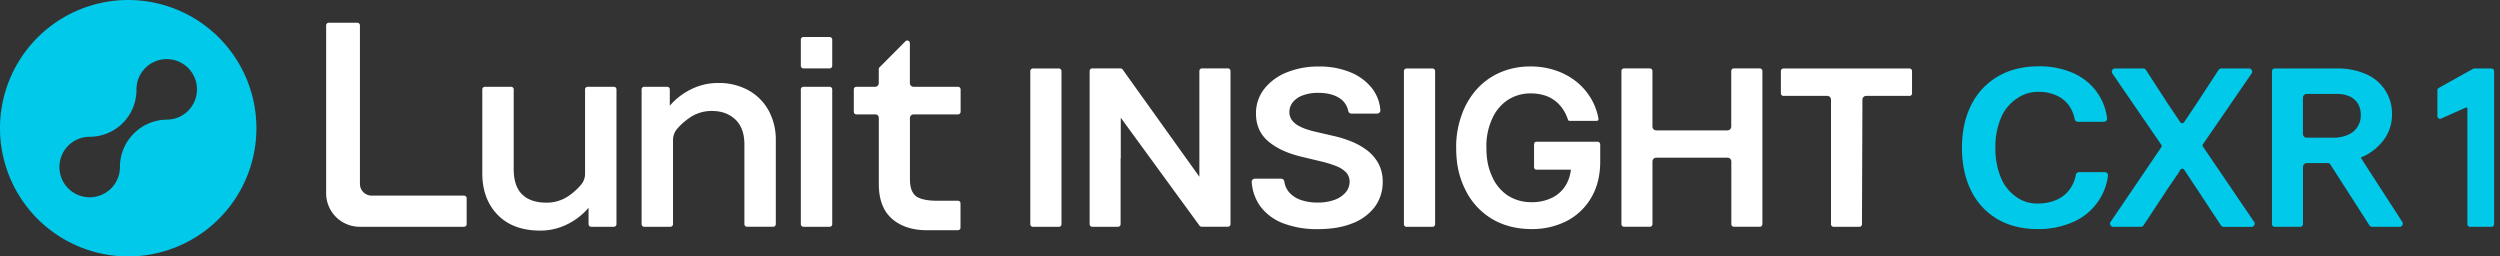 <svg xmlns="http://www.w3.org/2000/svg" width="390" height="40" fill="currentColor" viewBox="0 0 390 40"><rect x="0" y="0" width="390" height="40" fill="#333333" stroke="none"/><g clip-path="url(#a)"><path fill="#00C9EA" d="M20 0a20 20 0 1 0 0 40 20 20 0 0 0 0-40Zm6.01 18.663a7.391 7.391 0 0 0-7.3 7.301v.093a4.72 4.72 0 1 1-4.72-4.72 7.303 7.303 0 0 0 7.3-7.358v-.036a4.72 4.72 0 1 1 4.72 4.72Z"/><path fill="#fff" fill-rule="evenodd" d="M57.96 30.519H72.4a.406.406 0 0 1 .399.408v4.043a.409.409 0 0 1-.406.406H56.1a5.23 5.23 0 0 1-5.222-5.222v-26.2a.406.406 0 0 1 .406-.406h4.459a.406.406 0 0 1 .406.406v24.754a1.834 1.834 0 0 0 1.81 1.81Zm71.462-24.746h-4.087a.406.406 0 0 0-.406.406v4.086c0 .224.182.406.406.406h4.087a.406.406 0 0 0 .406-.406V6.18a.406.406 0 0 0-.406-.406Zm-33.66 7.766h-4.087a.406.406 0 0 0-.406.406v13.157c.006.607-.2 1.196-.585 1.666a9.604 9.604 0 0 1-1.994 1.81 6.034 6.034 0 0 1-3.44 1.035c-1.652 0-2.933-.432-3.802-1.294-.868-.86-1.31-2.17-1.31-3.913v-12.46a.405.405 0 0 0-.404-.407h-4.09a.406.406 0 0 0-.405.406v13.1c0 2.656.804 4.831 2.39 6.466 1.585 1.634 3.814 2.46 6.62 2.46a9.352 9.352 0 0 0 4.348-1.035 10.302 10.302 0 0 0 3.218-2.522v2.556a.409.409 0 0 0 .406.406h3.543a.406.406 0 0 0 .406-.406V13.945a.406.406 0 0 0-.409-.406Zm16.285-.592a9.503 9.503 0 0 1 4.71 1.138 8.01 8.01 0 0 1 3.153 3.166 9.474 9.474 0 0 1 1.117 4.616v13.1a.41.41 0 0 1-.406.406h-4.089a.41.41 0 0 1-.406-.406V22.501c0-1.679-.479-2.97-1.41-3.856-.931-.887-2.162-1.335-3.662-1.335a6.014 6.014 0 0 0-3.44 1.035 10.163 10.163 0 0 0-1.958 1.727 2.688 2.688 0 0 0-.667 1.764V34.97a.407.407 0 0 1-.406.406h-4.086a.405.405 0 0 1-.406-.406V13.943a.403.403 0 0 1 .4-.404h3.59a.404.404 0 0 1 .406.404v2.555a10.335 10.335 0 0 1 3.215-2.516 9.383 9.383 0 0 1 4.345-1.035Zm17.375.592h-4.087a.406.406 0 0 0-.406.406V34.97c0 .224.182.406.406.406h4.087a.406.406 0 0 0 .406-.406V13.945a.406.406 0 0 0-.406-.406Zm20.023 0h-6.939a.57.57 0 0 1-.566-.566V6.724a.399.399 0 0 0-.032-.156.395.395 0 0 0-.221-.22.402.402 0 0 0-.44.092l-4.04 4.06a.393.393 0 0 0-.119.287V13a.57.57 0 0 1-.564.538h-2.928a.406.406 0 0 0-.401.406v3.5a.41.41 0 0 0 .401.403h3.06a.563.563 0 0 1 .439.517v10.345c0 2.418.699 4.242 2.07 5.431 1.37 1.19 3.204 1.775 5.431 1.775h4.836a.41.41 0 0 0 .287-.12.395.395 0 0 0 .119-.286v-3.79a.396.396 0 0 0-.119-.287.398.398 0 0 0-.287-.119h-3.37c-2.4 0-3.191-.721-3.199-.729-.649-.571-.913-1.373-.913-2.767V18.41a.564.564 0 0 1 .556-.563h6.944a.41.41 0 0 0 .406-.407v-3.496a.398.398 0 0 0-.121-.287.409.409 0 0 0-.29-.116Zm61.306 8.507c.897.352 1.742.824 2.512 1.404a6.473 6.473 0 0 1 1.774 2.059c.457.877.685 1.856.662 2.845a6.44 6.44 0 0 1-1.203 3.88 7.85 7.85 0 0 1-3.476 2.586c-1.492.613-3.32.923-5.431.923a14.742 14.742 0 0 1-5.367-.892 7.992 7.992 0 0 1-3.584-2.628 7.309 7.309 0 0 1-1.371-3.83.459.459 0 0 1 .137-.365.554.554 0 0 1 .391-.158h4.037a.516.516 0 0 1 .517.417c.081.633.345 1.228.758 1.714a4.28 4.28 0 0 0 1.841 1.198 7.931 7.931 0 0 0 2.587.4 7.633 7.633 0 0 0 2.633-.416 4.133 4.133 0 0 0 1.74-1.15 2.585 2.585 0 0 0 .631-1.697 2.07 2.07 0 0 0-.548-1.44 4.299 4.299 0 0 0-1.552-.991 17.175 17.175 0 0 0-2.423-.743l-2.972-.71c-2.165-.52-3.887-1.302-5.172-2.386-1.286-1.083-1.938-2.537-1.938-4.326a6.158 6.158 0 0 1 1.294-3.88 8.45 8.45 0 0 1 3.509-2.57 13.053 13.053 0 0 1 4.994-.914c1.7-.032 3.389.278 4.966.913a8.2 8.2 0 0 1 3.383 2.543 6.307 6.307 0 0 1 1.257 3.38.384.384 0 0 1-.021.158.533.533 0 0 1-.517.354h-3.955a.515.515 0 0 1-.517-.396 3.033 3.033 0 0 0-1.363-2.017c-.838-.548-1.95-.828-3.3-.828a6.773 6.773 0 0 0-2.454.404 3.55 3.55 0 0 0-1.531 1.06c-.343.43-.531.962-.533 1.51-.011.429.109.85.344 1.209.25.361.578.662.959.881.442.258.91.468 1.397.626.517.169 1.041.311 1.572.427l2.452.569a18.19 18.19 0 0 1 2.881.877Zm38.464.064h-9.518a.384.384 0 0 0-.385.391v3.585a.387.387 0 0 0 .385.385h5.359a5.952 5.952 0 0 1-.703 2.266 5.171 5.171 0 0 1-2.142 2.069 7.02 7.02 0 0 1-3.295.732 6.69 6.69 0 0 1-3.675-1.02 6.768 6.768 0 0 1-2.472-2.982c-.59-1.293-.89-2.63-.89-4.51a10.1 10.1 0 0 1 .89-4.48 6.771 6.771 0 0 1 2.464-2.963 6.501 6.501 0 0 1 3.577-1.012 7.24 7.24 0 0 1 2.069.287 5.273 5.273 0 0 1 1.682.843c.492.376.919.83 1.264 1.345.331.504.592 1.05.776 1.622a.26.26 0 0 0 .259.189h4.234a.256.256 0 0 0 .209-.098.255.255 0 0 0 .055-.104.256.256 0 0 0 .005-.116 9.37 9.37 0 0 0-1.157-3.158 9.737 9.737 0 0 0-2.327-2.67 10.573 10.573 0 0 0-3.231-1.732 12.202 12.202 0 0 0-3.91-.613 11.81 11.81 0 0 0-4.588.885 10.558 10.558 0 0 0-3.681 2.565 11.883 11.883 0 0 0-2.436 4.092 14.385 14.385 0 0 0-.869 5.172c0 2.649.497 4.679 1.474 6.606a10.796 10.796 0 0 0 4.131 4.474c1.748 1.035 3.809 1.573 6.127 1.573a11.775 11.775 0 0 0 5.553-1.278 9.435 9.435 0 0 0 3.801-3.65c.919-1.572 1.384-3.462 1.384-5.614v-2.664a.418.418 0 0 0-.419-.417Zm-61.707-11.439h4.045a.405.405 0 0 1 .406.406V34.96a.404.404 0 0 1-.403.406h-4.089a.445.445 0 0 1-.381-.217L174.84 18.363v6.318h-.026V34.97a.405.405 0 0 1-.406.406h-4.019a.407.407 0 0 1-.406-.406V11.077a.407.407 0 0 1 .406-.406h4.397a.442.442 0 0 1 .378.217l11.938 16.685V11.077a.407.407 0 0 1 .406-.406Zm87.004 0h-4.032a.405.405 0 0 0-.406.406v8.67a.598.598 0 0 1-.593.592h-11.108a.584.584 0 0 1-.419-.174.595.595 0 0 1-.173-.418v-8.67a.407.407 0 0 0-.406-.406h-4.032a.4.4 0 0 0-.371.252.41.41 0 0 0-.03.154v23.89a.412.412 0 0 0 .117.287.41.41 0 0 0 .286.12h4.032a.406.406 0 0 0 .406-.407v-9.776a.587.587 0 0 1 .172-.419.591.591 0 0 1 .418-.173h11.121a.589.589 0 0 1 .593.592v9.776a.405.405 0 0 0 .406.406h4.032a.407.407 0 0 0 .406-.406v-23.89a.41.41 0 0 0-.124-.292.401.401 0 0 0-.295-.114Zm3.711.013h19.656a.404.404 0 0 1 .398.406v3.479a.377.377 0 0 1-.111.274.388.388 0 0 1-.274.114h-6.763a.592.592 0 0 0-.592.59l-.07 19.423a.419.419 0 0 1-.419.416h-4.004a.41.41 0 0 1-.408-.406V15.549a.593.593 0 0 0-.593-.592h-6.841a.387.387 0 0 1-.385-.388V11.09a.407.407 0 0 1 .406-.406Zm-113.037 0h-4.053a.406.406 0 0 0-.406.406v23.89c0 .224.182.406.406.406h4.053a.406.406 0 0 0 .406-.406V11.09a.406.406 0 0 0-.406-.406Zm54.232 0h4.053c.224 0 .406.182.406.406v23.89a.406.406 0 0 1-.406.406h-4.053a.406.406 0 0 1-.406-.406V11.09c0-.224.182-.406.406-.406Z" clip-rule="evenodd"/><path fill="#00C9EA" fill-rule="evenodd" d="M324.324 26.856h4.027v-.005a.495.495 0 0 1 .38.178.507.507 0 0 1 .112.404 9.13 9.13 0 0 1-5.501 7.224 13.373 13.373 0 0 1-5.46 1.08c-2.393 0-4.511-.517-6.272-1.551a10.427 10.427 0 0 1-4.104-4.42c-.955-1.909-1.441-4.159-1.441-6.724 0-2.566.497-4.827 1.477-6.725a10.6 10.6 0 0 1 4.171-4.42c1.788-1.034 3.921-1.552 6.342-1.552 1.827-.03 3.64.322 5.323 1.035a9.113 9.113 0 0 1 3.737 2.987 8.94 8.94 0 0 1 1.591 4.053.53.53 0 0 1-.119.406.502.502 0 0 1-.375.17h-4.066a.515.515 0 0 1-.494-.413 5.44 5.44 0 0 0-.887-2.106 4.766 4.766 0 0 0-1.958-1.59 6.639 6.639 0 0 0-2.757-.556 5.674 5.674 0 0 0-3.43 1.047 6.721 6.721 0 0 0-2.469 3.01 11.517 11.517 0 0 0-.869 4.656 11.687 11.687 0 0 0 .853 4.655 6.741 6.741 0 0 0 2.4 3.013 5.4 5.4 0 0 0 3.342 1.035 7.183 7.183 0 0 0 2.945-.574 5.021 5.021 0 0 0 2.07-1.66 5.594 5.594 0 0 0 .941-2.24.5.5 0 0 1 .491-.417Zm44.038-2.157.706 1.125 5.687 8.789a.516.516 0 0 1-.127.682.488.488 0 0 1-.258.088h-4.32a.502.502 0 0 1-.419-.225l-6.108-9.52a.434.434 0 0 0-.368-.199h-3.295a.597.597 0 0 0-.592.592v8.936a.417.417 0 0 1-.416.416h-4.009a.42.42 0 0 1-.416-.416v-23.87a.415.415 0 0 1 .416-.415h9.771a10.742 10.742 0 0 1 4.48.879 6.67 6.67 0 0 1 4.057 6.38 6.465 6.465 0 0 1-1.189 3.743 8.294 8.294 0 0 1-3.316 2.736c-.109.052-.23.106-.365.163l.081.116Zm-8.93-9.873a.591.591 0 0 0-.174.418v5.643a.592.592 0 0 0 .592.592h4.107a5.66 5.66 0 0 0 2.299-.434 3.237 3.237 0 0 0 2.025-3.104 3.383 3.383 0 0 0-.442-1.764 2.886 2.886 0 0 0-1.275-1.127 4.654 4.654 0 0 0-1.984-.399h-4.73a.595.595 0 0 0-.418.175Zm-15.775 8.037a.311.311 0 0 1 0-.354l7.601-11.054a.462.462 0 0 0 .021-.518.517.517 0 0 0-.463-.258h-4.275a.534.534 0 0 0-.442.227l-3.451 5.282-1.924 2.865a.345.345 0 0 1-.305.168.351.351 0 0 1-.308-.173l-1.896-2.824-3.455-5.32a.523.523 0 0 0-.442-.228h-4.353a.517.517 0 0 0-.529.52.48.48 0 0 0 .087.256l7.648 11.15a.315.315 0 0 1 0 .352l-5.346 7.875-2.569 3.781a.47.47 0 0 0-.02.517.535.535 0 0 0 .463.259h4.246a.546.546 0 0 0 .443-.228l3.858-5.842 1.552-2.27.329-.554a.364.364 0 0 1 .484-.126.36.36 0 0 1 .131.126l1.878 2.83 3.856 5.852a.541.541 0 0 0 .442.222h4.289a.517.517 0 0 0 .529-.52.47.47 0 0 0-.087-.255l-7.992-11.758Zm36.746-9.12 5.344-2.979a.4.4 0 0 1 .248-.082h2.672a.417.417 0 0 1 .416.418v23.867a.417.417 0 0 1-.416.416h-3.337a.416.416 0 0 1-.416-.416V16.922a.16.16 0 0 0-.089-.145.164.164 0 0 0-.17.013l-3.763 1.669a.413.413 0 0 1-.433.032.42.42 0 0 1-.166-.154.425.425 0 0 1-.06-.217v-4.04a.4.4 0 0 1 .17-.336Z" clip-rule="evenodd"/></g><defs><clipPath id="a"><path fill="#fff" d="M0 0h390v40H0z"/></clipPath></defs></svg>